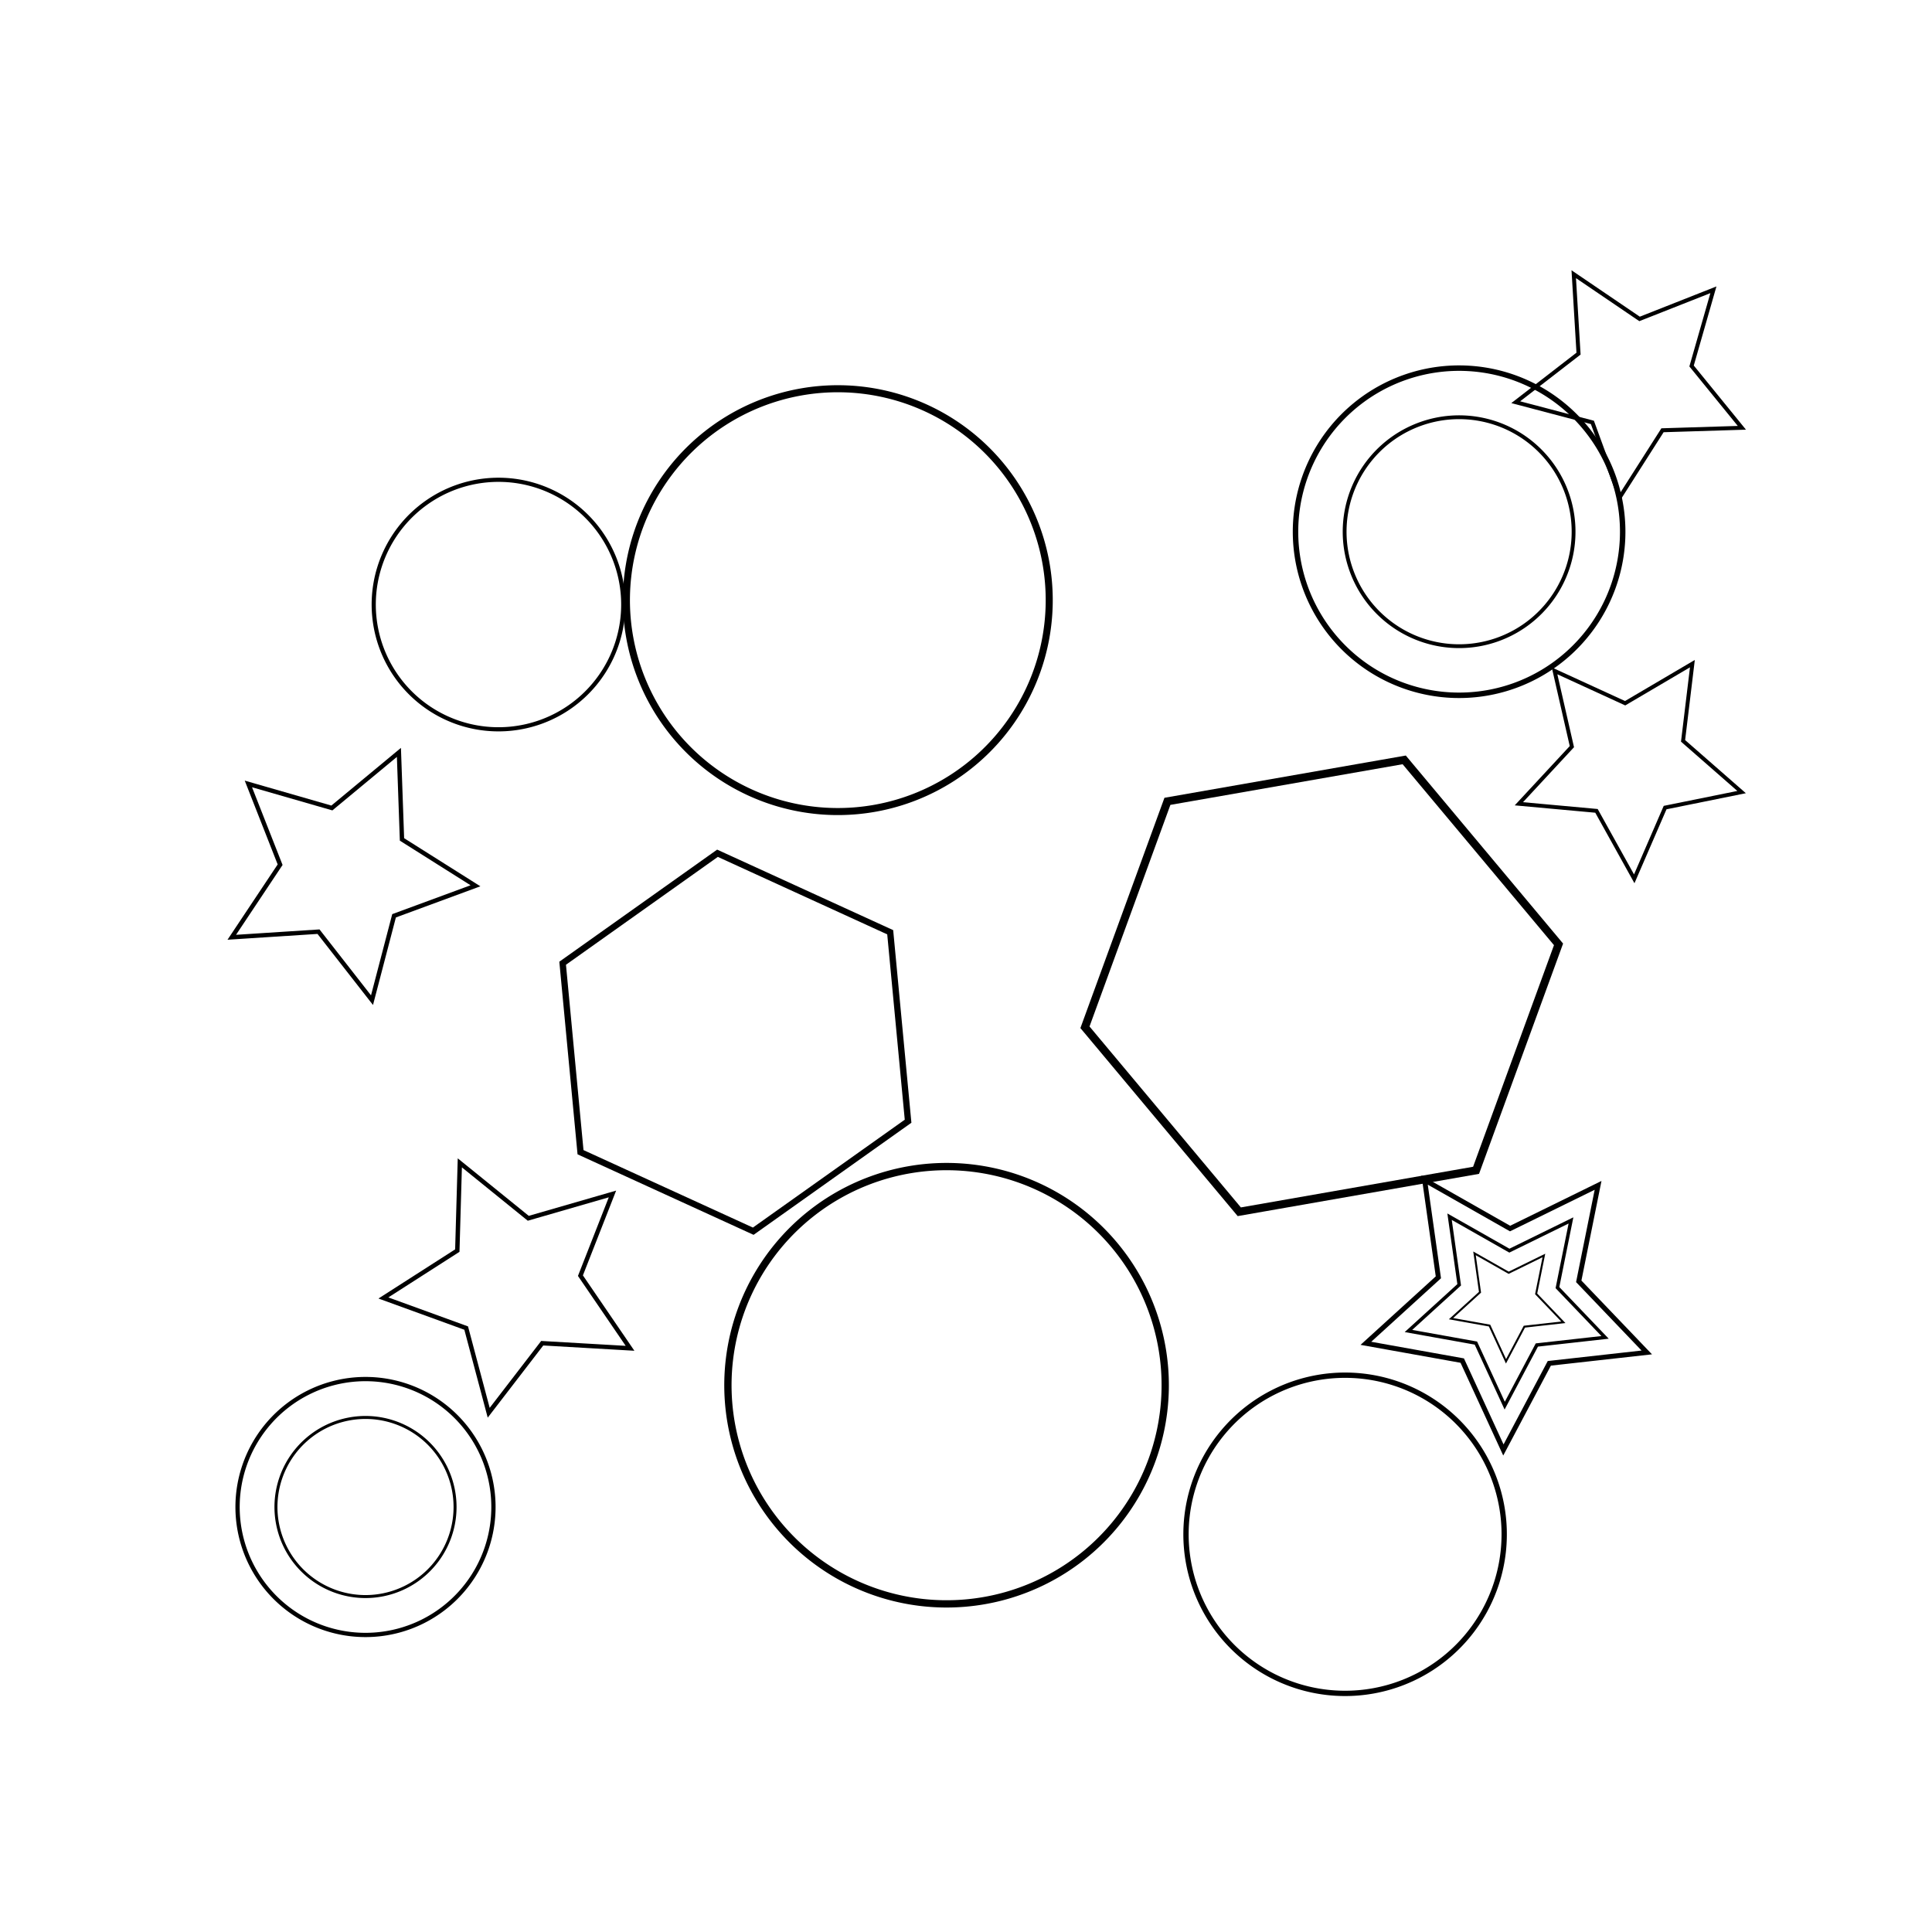 <svg baseProfile="full" height="400" version="1.1" width="400" xmlns="http://www.w3.org/2000/svg" xmlns:ev="http://www.w3.org/2001/xml-events" xmlns:xlink="http://www.w3.org/1999/xlink"><defs /><rect fill="white" height="100%" width="100%" x="0" y="0" /><path d="M30,0 L15,-26 L-15,-26 L-30,0 L-15,26 L15,26 Z" fill="none" stroke="black" transform="translate(273.653,204.104) rotate(350.069) scale(1.659)" /><path d="M30,0 L15,-26 L-15,-26 L-30,0 L-15,26 L15,26 Z" fill="none" stroke="black" transform="translate(152.249,215.782) rotate(264.597) scale(1.31)" /><path d="M0,0 m-30,0 a30,30 0 1,0 60,0 a30,30 0 1,0 -60,0" fill="none" stroke="black" transform="translate(195.977,286.797) rotate(6.851) scale(1.509)" /><path d="M0,0 m-30,0 a30,30 0 1,0 60,0 a30,30 0 1,0 -60,0" fill="none" stroke="black" transform="translate(173.462,124.254) rotate(34.734) scale(1.459)" /><path d="M0,0 m-30,0 a30,30 0 1,0 60,0 a30,30 0 1,0 -60,0" fill="none" stroke="black" transform="translate(103.207,125.166) rotate(114.774) scale(0.861)" /><path d="M0,0 m-30,0 a30,30 0 1,0 60,0 a30,30 0 1,0 -60,0" fill="none" stroke="black" transform="translate(278.489,317.66) rotate(287.607) scale(1.098)" /><g><path d="M0,0 m-30,0 a30,30 0 1,0 60,0 a30,30 0 1,0 -60,0" fill="none" stroke="black" transform="translate(75.674,312.011) rotate(108.627) scale(0.883)" /><path d="M0,0 m-30,0 a30,30 0 1,0 60,0 a30,30 0 1,0 -60,0" fill="none" stroke="black" transform="translate(75.674,312.011) rotate(108.627) scale(0.618)" /></g><g><path d="M0,0 m-30,0 a30,30 0 1,0 60,0 a30,30 0 1,0 -60,0" fill="none" stroke="black" transform="translate(302.093,110.087) rotate(250.506) scale(1.129)" /><path d="M0,0 m-30,0 a30,30 0 1,0 60,0 a30,30 0 1,0 -60,0" fill="none" stroke="black" transform="translate(302.093,110.087) rotate(250.506) scale(0.79)" /></g><path d="M0.0,-30.0 L8.8,-12.1 L28.5,-9.3 L14.3,4.6 L17.6,24.3 L0.0,15.0 L-17.6,24.3 L-14.3,4.6 L-28.5,-9.3 L-8.8,-12.1 Z" fill="none" stroke="black" transform="translate(338.077,78.311) rotate(330.373) scale(0.826)" /><path d="M0.0,-30.0 L8.8,-12.1 L28.5,-9.3 L14.3,4.6 L17.6,24.3 L0.0,15.0 L-17.6,24.3 L-14.3,4.6 L-28.5,-9.3 L-8.8,-12.1 Z" fill="none" stroke="black" transform="translate(106.601,265.666) rotate(119.493) scale(0.913)" /><path d="M0.0,-30.0 L8.8,-12.1 L28.5,-9.3 L14.3,4.6 L17.6,24.3 L0.0,15.0 L-17.6,24.3 L-14.3,4.6 L-28.5,-9.3 L-8.8,-12.1 Z" fill="none" stroke="black" transform="translate(71.493,180.52) rotate(24.156) scale(0.904)" /><path d="M0.0,-30.0 L8.8,-12.1 L28.5,-9.3 L14.3,4.6 L17.6,24.3 L0.0,15.0 L-17.6,24.3 L-14.3,4.6 L-28.5,-9.3 L-8.8,-12.1 Z" fill="none" stroke="black" transform="translate(337.129,157.73) rotate(249.036) scale(0.809)" /><g><path d="M0.0,-30.0 L8.8,-12.1 L28.5,-9.3 L14.3,4.6 L17.6,24.3 L0.0,15.0 L-17.6,24.3 L-14.3,4.6 L-28.5,-9.3 L-8.8,-12.1 Z" fill="none" stroke="black" transform="translate(312.164,269.612) rotate(325.774) scale(1.02)" /><path d="M0.0,-30.0 L8.8,-12.1 L28.5,-9.3 L14.3,4.6 L17.6,24.3 L0.0,15.0 L-17.6,24.3 L-14.3,4.6 L-28.5,-9.3 L-8.8,-12.1 Z" fill="none" stroke="black" transform="translate(312.164,269.612) rotate(325.774) scale(0.714)" /><path d="M0.0,-30.0 L8.8,-12.1 L28.5,-9.3 L14.3,4.6 L17.6,24.3 L0.0,15.0 L-17.6,24.3 L-14.3,4.6 L-28.5,-9.3 L-8.8,-12.1 Z" fill="none" stroke="black" transform="translate(312.164,269.612) rotate(325.774) scale(0.408)" /></g></svg>